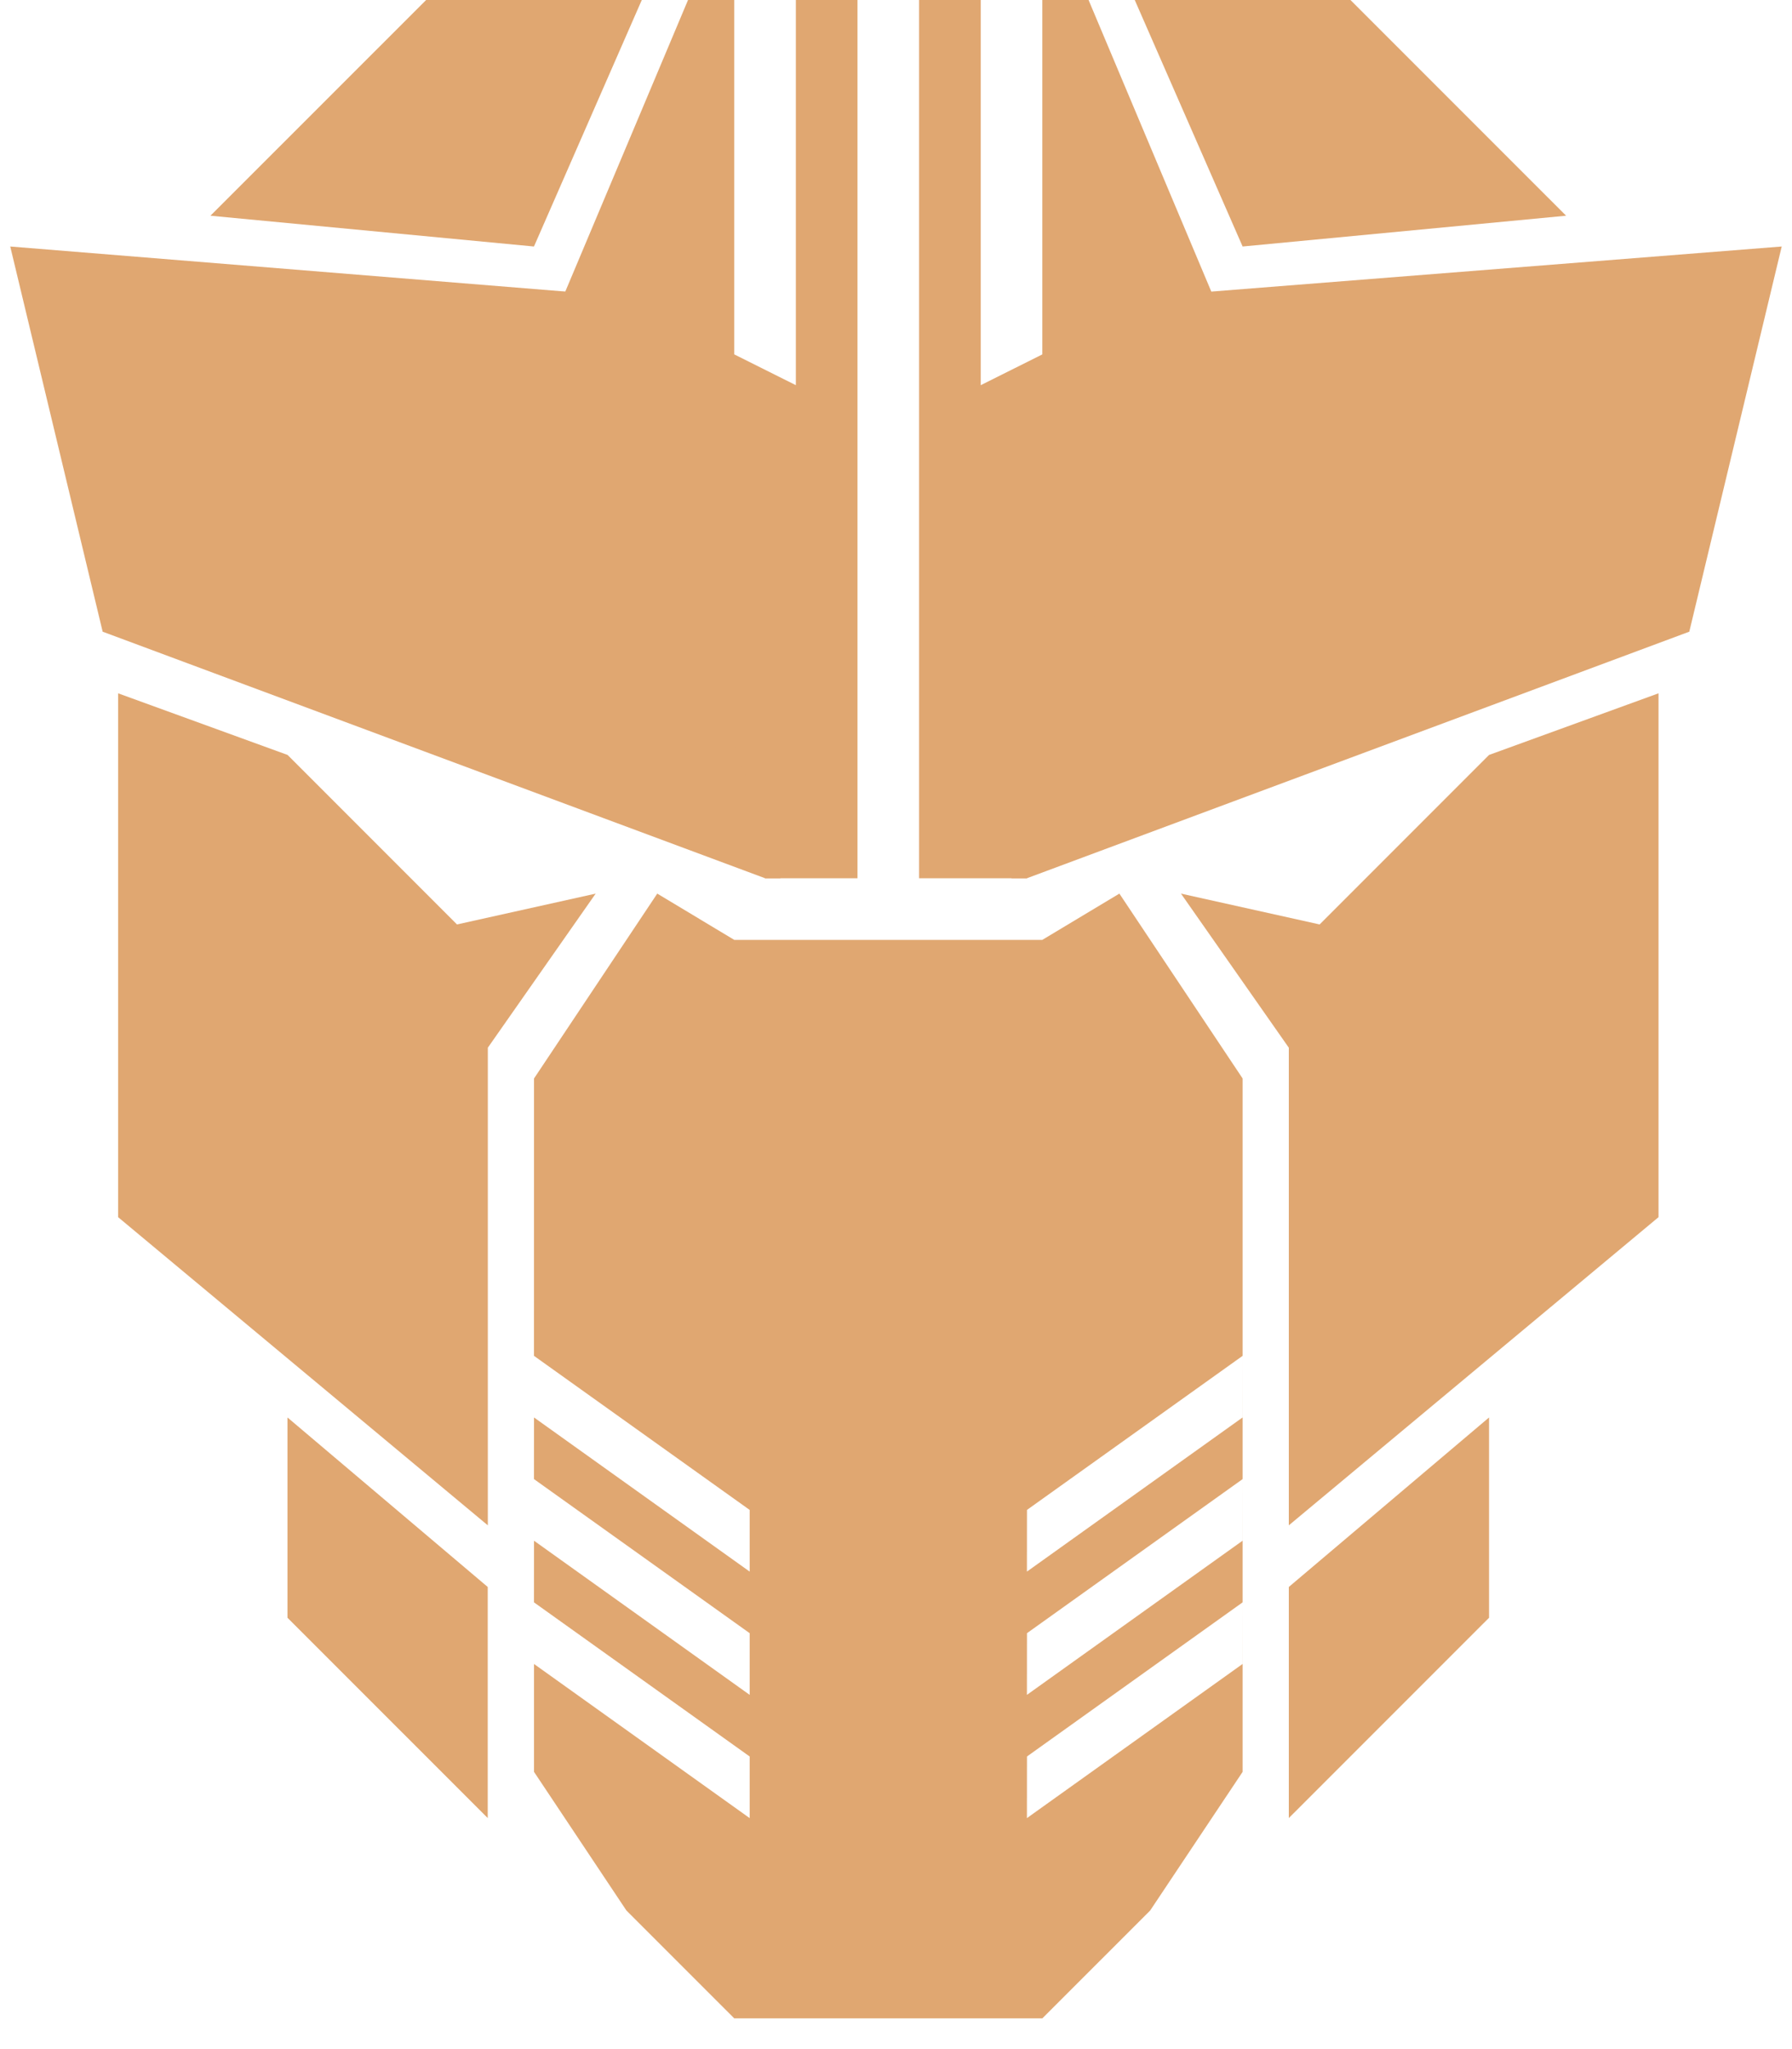 <?xml version="1.0" encoding="UTF-8"?>
<svg width="35px" height="40px" viewBox="0 0 35 40" version="1.1" xmlns="http://www.w3.org/2000/svg" xmlns:xlink="http://www.w3.org/1999/xlink">
    <!-- Generator: Sketch 63.1 (92452) - https://sketch.com -->
    <title>icon-prime</title>
    <desc>Created with Sketch.</desc>
    <g id="Symbols" stroke="none" stroke-width="1" fill="none" fill-rule="evenodd">
        <g id="prime/icon" transform="translate(-10, -8)" fill="#E0A771">
            <g id="prime-icon">
                <g id="icon-prime" transform="translate(10.2, 8)">
                    <polygon id="chick-right" fill-rule="nonzero" points="25.574 18.046 22.866 17.444 24.972 20.452 24.972 29.776 32.193 23.76 32.193 13.534 28.883 14.737"></polygon>
                    <polygon id="chick-left" fill-rule="nonzero" transform="translate(6.77, 21.655) scale(-1, 1) translate(-6.77, -21.655) " points="4.814 18.046 2.106 17.444 4.212 20.452 4.212 29.776 11.433 23.76 11.433 13.534 8.123 14.737"></polygon>
                    <path d="M24.07,31.279 L19.858,34.288 L19.857,35.491 L24.069,32.482 L24.07,31.279 Z M24.07,28.873 L19.858,31.881 L19.857,33.085 L24.069,30.076 L24.07,28.873 Z M10.23,27.67 L14.442,30.679 L14.442,29.475 L10.229,26.467 L10.23,21.053 L12.637,17.444 L14.141,18.347 L20.158,18.347 L21.663,17.444 L24.07,21.053 L24.07,34.588 L22.264,37.295 L20.158,39.4 L14.141,39.4 L12.035,37.295 L10.23,34.588 L10.23,32.482 L14.442,35.491 L14.442,34.288 L10.229,31.279 L10.23,30.076 L14.442,33.085 L14.442,31.881 L10.229,28.873 L10.23,27.67 Z M24.07,26.467 L19.858,29.475 L19.857,30.679 L24.069,27.67 L24.07,26.467 Z" id="mask"></path>
                    <polygon id="bottom-chick-right" fill-rule="nonzero" points="24.972 35.49 28.883 31.58 28.883 27.67 24.972 30.979"></polygon>
                    <polygon id="bottom-chick-left" fill-rule="nonzero" transform="translate(7.371, 31.58) scale(-1, 1) translate(-7.371, -31.58) " points="5.416 35.49 9.327 31.58 9.327 27.67 5.416 30.979"></polygon>
                    <path d="M18.955,3.8191672e-14 L18.955,7.519 L20.158,6.918 L20.158,3.8191672e-14 L21.061,0 L23.468,5.715 L19.857,17.144 L17.751,17.144 L17.751,0 L18.955,3.8191672e-14 Z M14.141,6.918 L15.344,7.519 L15.344,0 L16.548,0 L16.548,17.144 L14.743,17.144 L10.831,5.715 L13.238,0 L14.141,0 L14.141,6.918 Z" id="head"></path>
                    <polygon id="head-left" fill-rule="nonzero" points="14.743 17.144 1.805 12.331 0 4.812 11.132 5.715 15.043 17.144"></polygon>
                    <polygon id="head-right" fill-rule="nonzero" transform="translate(27.078, 10.978) scale(-1, 1) translate(-27.078, -10.978) " points="34.299 17.144 21.362 12.331 19.557 4.812 30.99 5.715 34.6 17.144"></polygon>
                    <polygon id="ear-right" fill-rule="nonzero" points="24.07 4.812 30.388 4.211 26.176 0 21.963 0"></polygon>
                    <polygon id="ear-left" fill-rule="nonzero" transform="translate(8.123, 2.406) scale(-1, 1) translate(-8.123, -2.406) " points="6.017 4.812 12.336 4.211 8.123 0 3.911 0"></polygon>
                </g>
            </g>
        </g>
    </g>
</svg>